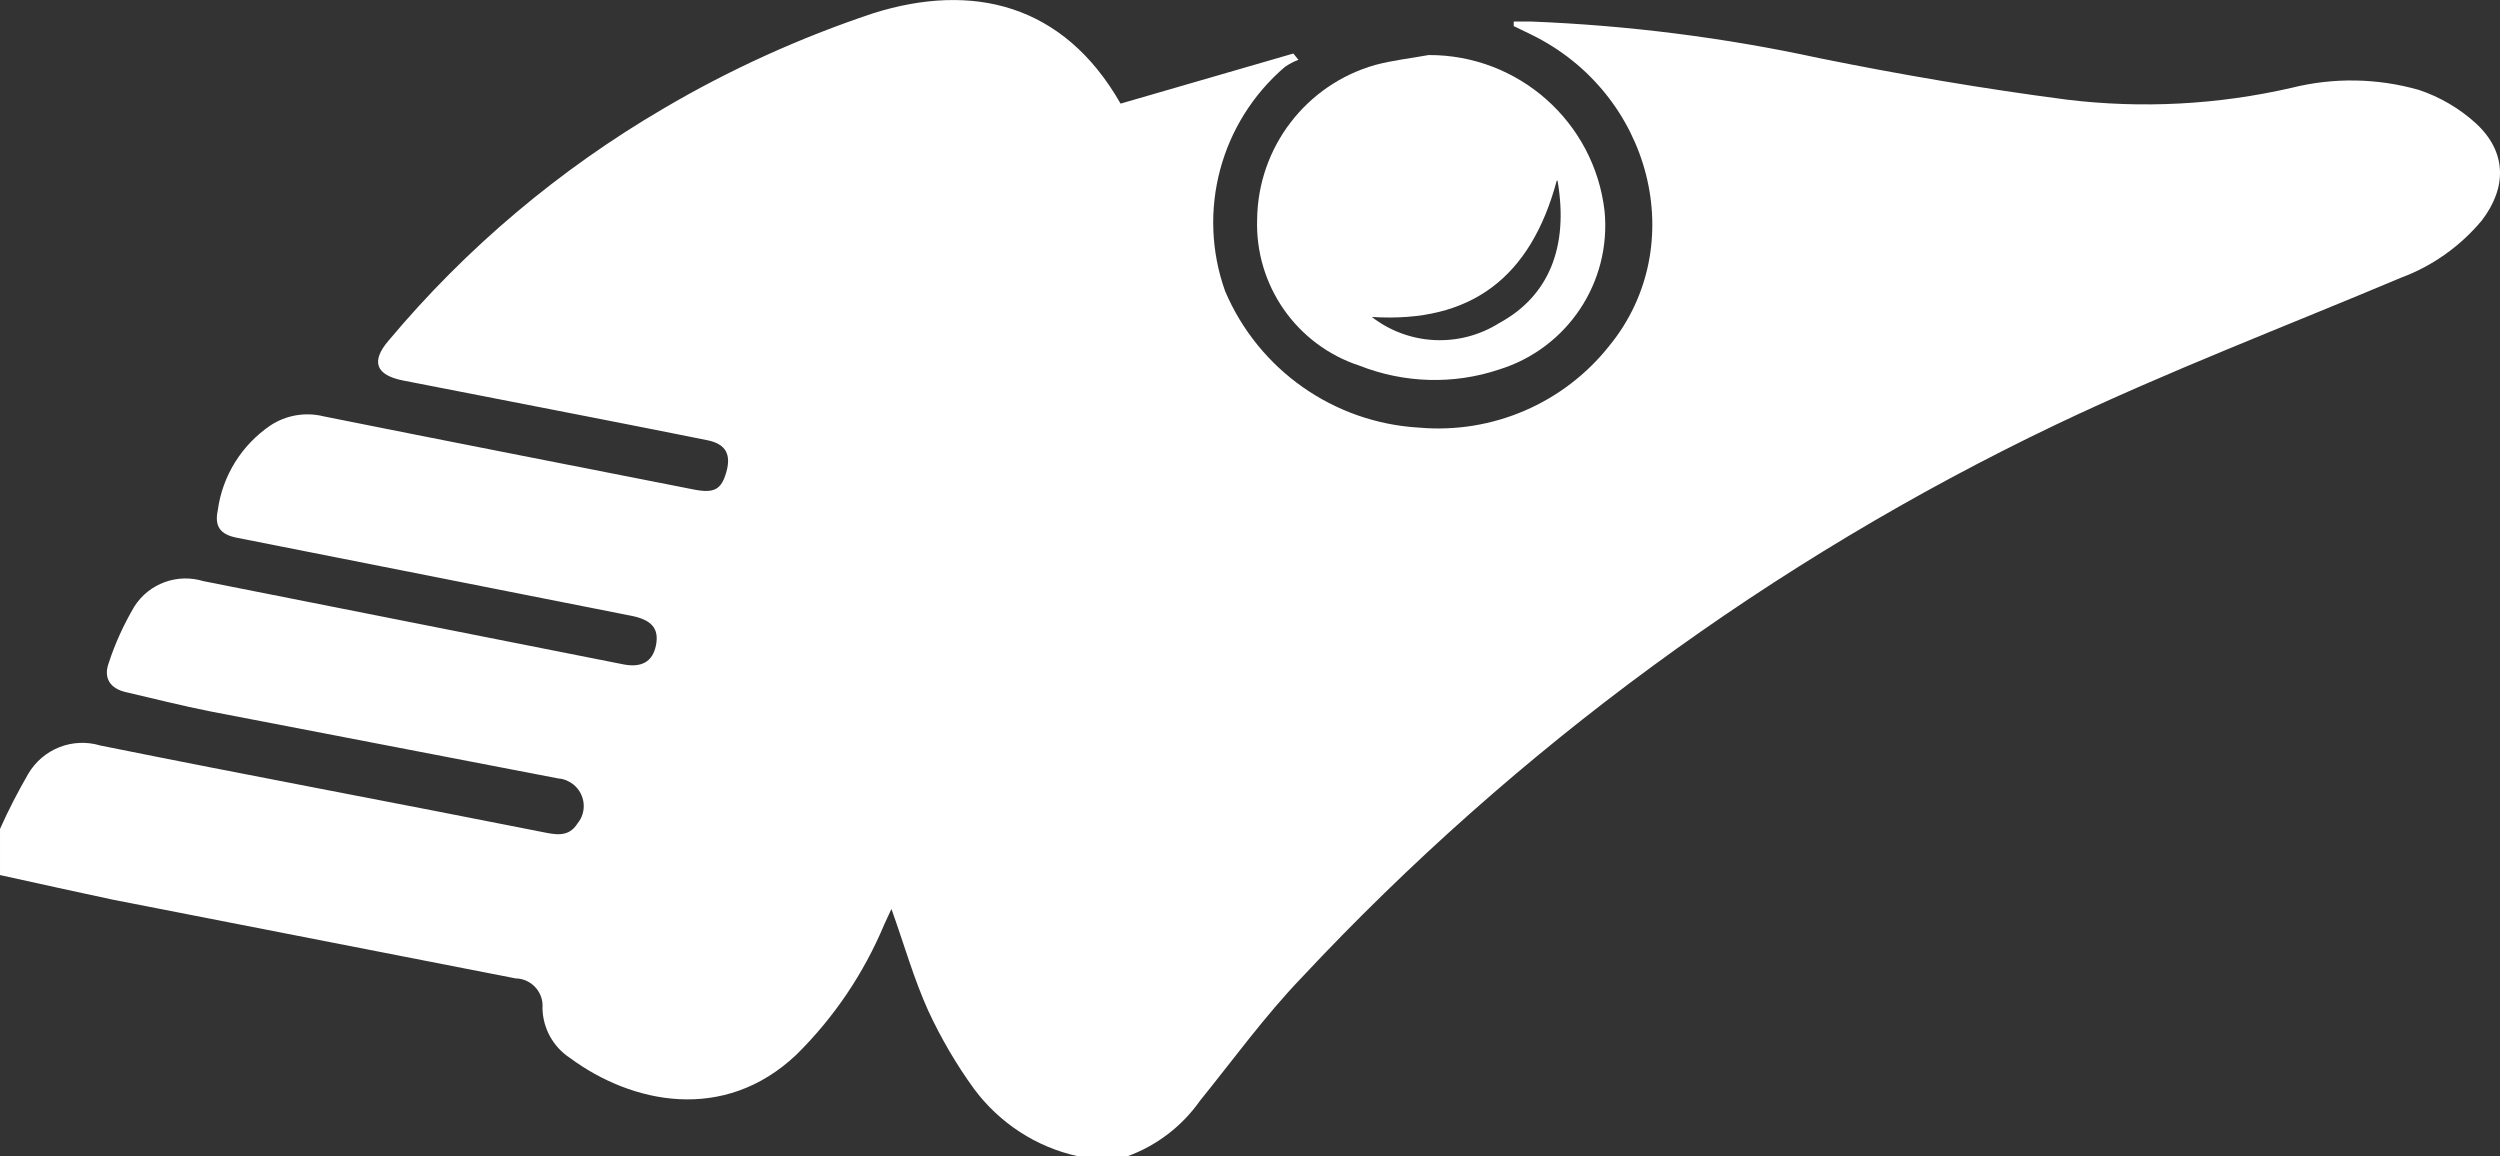 <?xml version="1.0" encoding="UTF-8"?><svg id="Layer_2" xmlns="http://www.w3.org/2000/svg" width="131.25" height="60.7" viewBox="0 0 131.25 60.7"><rect x="0" y="0" width="131.25" height="60.7" fill="#333333" stroke="none"/><g id="Layer_1-2"><path d="m0,43.52c.44-.99.94-1.95,1.48-2.89.77-1.31,2.33-1.93,3.79-1.49,7.72,1.56,15.46,3,23.2,4.54.66.13,1.38.31,1.85-.45.51-.62.41-1.53-.21-2.04-.23-.18-.5-.3-.79-.32l-18.32-3.53c-1.46-.29-2.91-.66-4.38-1-.84-.19-1.19-.74-.92-1.51.34-1.05.8-2.05,1.36-3,.77-1.2,2.25-1.74,3.62-1.32l22,4.36c1,.21,1.59-.13,1.76-1s-.23-1.33-1.29-1.54c-6.91-1.37-13.82-2.73-20.72-4.1-.88-.17-1.17-.61-1-1.42.24-1.82,1.25-3.44,2.76-4.47.83-.55,1.85-.72,2.81-.48,6.47,1.3,13,2.57,19.43,3.84,1.07.21,1.44,0,1.7-.91s0-1.48-1-1.68c-3.72-.75-7.45-1.47-11.18-2.2l-4.77-.93c-1.45-.28-1.73-1-.77-2.11,4.07-4.86,8.95-8.97,14.42-12.17,3.48-2.05,7.17-3.72,11-5,5.2-1.64,10-.52,13,4.74l9.07-2.63.27.33c-.25.09-.49.22-.71.37-3.39,2.9-4.64,7.58-3.14,11.78,1.76,4.13,5.7,6.9,10.18,7.16,3.85.34,7.61-1.28,10-4.31,4.27-5.24,2.21-13.25-4.12-16.33l-.91-.44v-.24h.9c5.09.2,10.15.84,15.13,1.92,4.29.87,8.63,1.61,13,2.18,3.94.48,7.94.27,11.81-.62,2.2-.55,4.5-.51,6.68.11,1.11.37,2.13.97,3,1.76,1.61,1.49,1.64,3.35.3,5.1-1.13,1.35-2.59,2.39-4.24,3-6.05,2.55-12.21,4.9-18.13,7.72-14.89,7.12-28.31,16.97-39.58,29.02-1.92,2-3.59,4.3-5.35,6.48-.94,1.33-2.26,2.34-3.79,2.9h-2.62c-2.18-.48-4.11-1.74-5.44-3.53-.93-1.28-1.73-2.65-2.4-4.09-.77-1.7-1.28-3.52-1.94-5.36-.13.28-.26.55-.38.82-1.07,2.56-2.64,4.89-4.62,6.84-3.79,3.58-8.62,2.57-11.88.16-.88-.58-1.42-1.55-1.44-2.61.07-.79-.52-1.49-1.31-1.56h-.08l-21.18-4.14c-1.97-.42-3.91-.85-5.91-1.29,0,0,0-2.42,0-2.42Z" fill="#fff"/><path d="m36.15,54.21c1.3.14,2.57-.45,3.29-1.54.19-.34.24-1.1.06-1.22-.46-.25-.98-.35-1.5-.28-.39,0-.73.46-1.12.62-.87.37-1.87.09-2.42-.68-.57-.69-.5-1.69.15-2.3.47-.52,1.05-.95,1.69-1.24.72-.32.83-.82.47-1.3-.33-.34-.8-.5-1.27-.46-2.32.24-4.01,2.31-3.77,4.63h0c.17,2.29,1.88,3.74,4.42,3.77Z" fill="#fff"/><path d="m44.28,33.81c1.17.03,2.27-.54,2.92-1.51.21-.34.25-1.2.09-1.27-.5-.22-1.06-.3-1.6-.23-.39.05-.73.45-1.13.6-.85.31-1.8,0-2.32-.73-.53-.67-.47-1.63.13-2.23.55-.48,1.13-.93,1.73-1.34.27-.23.65-.62.6-.84-.14-.38-.43-.68-.8-.84-.33-.09-.68-.07-1,.05-2.21.46-3.68,2.56-3.36,4.79.25,2.12,2.01,3.55,4.74,3.55Z" fill="#fff"/><path d="m40.5,44.13c1.27.14,2.51-.43,3.24-1.48.23-.4.26-.88.08-1.31-.35-.5-1.04-.62-1.53-.27-.02,0-.03.02-.05.04-.32.21-.65.41-1,.57-.88.4-1.93.12-2.5-.66-.54-.71-.42-1.72.26-2.29.47-.52,1.05-.94,1.69-1.23.68-.3.82-.81.5-1.24-.35-.35-.83-.54-1.32-.5-2.29.22-3.96,2.25-3.74,4.54,0,.06,0,.13.02.19.11,2.19,1.85,3.61,4.35,3.64Z" fill="#fff"/><path d="m51.27,27.25c-.25,1-.23,1,.58,1.21,2.85.65,5.78-.69,7.15-3.27,1.6-2.93,2.4-6.24,2.29-9.58-.09-.31-.33-.55-.64-.63-.32.08-.57.31-.67.62-.19,1.1-.22,2.22-.41,3.32-.29,2.36-1.17,4.61-2.57,6.54-1.14,1.57-3.11,2.31-5,1.86-.24-.04-.49-.06-.73-.07Z" fill="#fff"/><path d="m60.79,12.74c.65.02,1.19-.48,1.21-1.13v-.1c0-.67-.54-1.22-1.21-1.23h-.04c-.68-.02-1.26.51-1.28,1.2v.12c.02.71.53,1.14,1.32,1.14Z" fill="#fff"/><path d="m75,2.89c4.72-.02,8.7,3.51,9.24,8.19.36,3.74-1.95,7.21-5.54,8.32-2.39.8-4.98.72-7.32-.2-3.31-1.08-5.5-4.22-5.38-7.7.05-3.77,2.57-7.06,6.2-8.09.93-.25,1.89-.35,2.8-.52Zm6.73,6.59c-1.37,5.1-4.51,7.49-9.71,7.16,1.94,1.5,4.61,1.63,6.69.32,2.57-1.39,3.67-3.96,3.06-7.48,0,0-.04,0-.04,0Z" fill="#fff"/></g></svg>